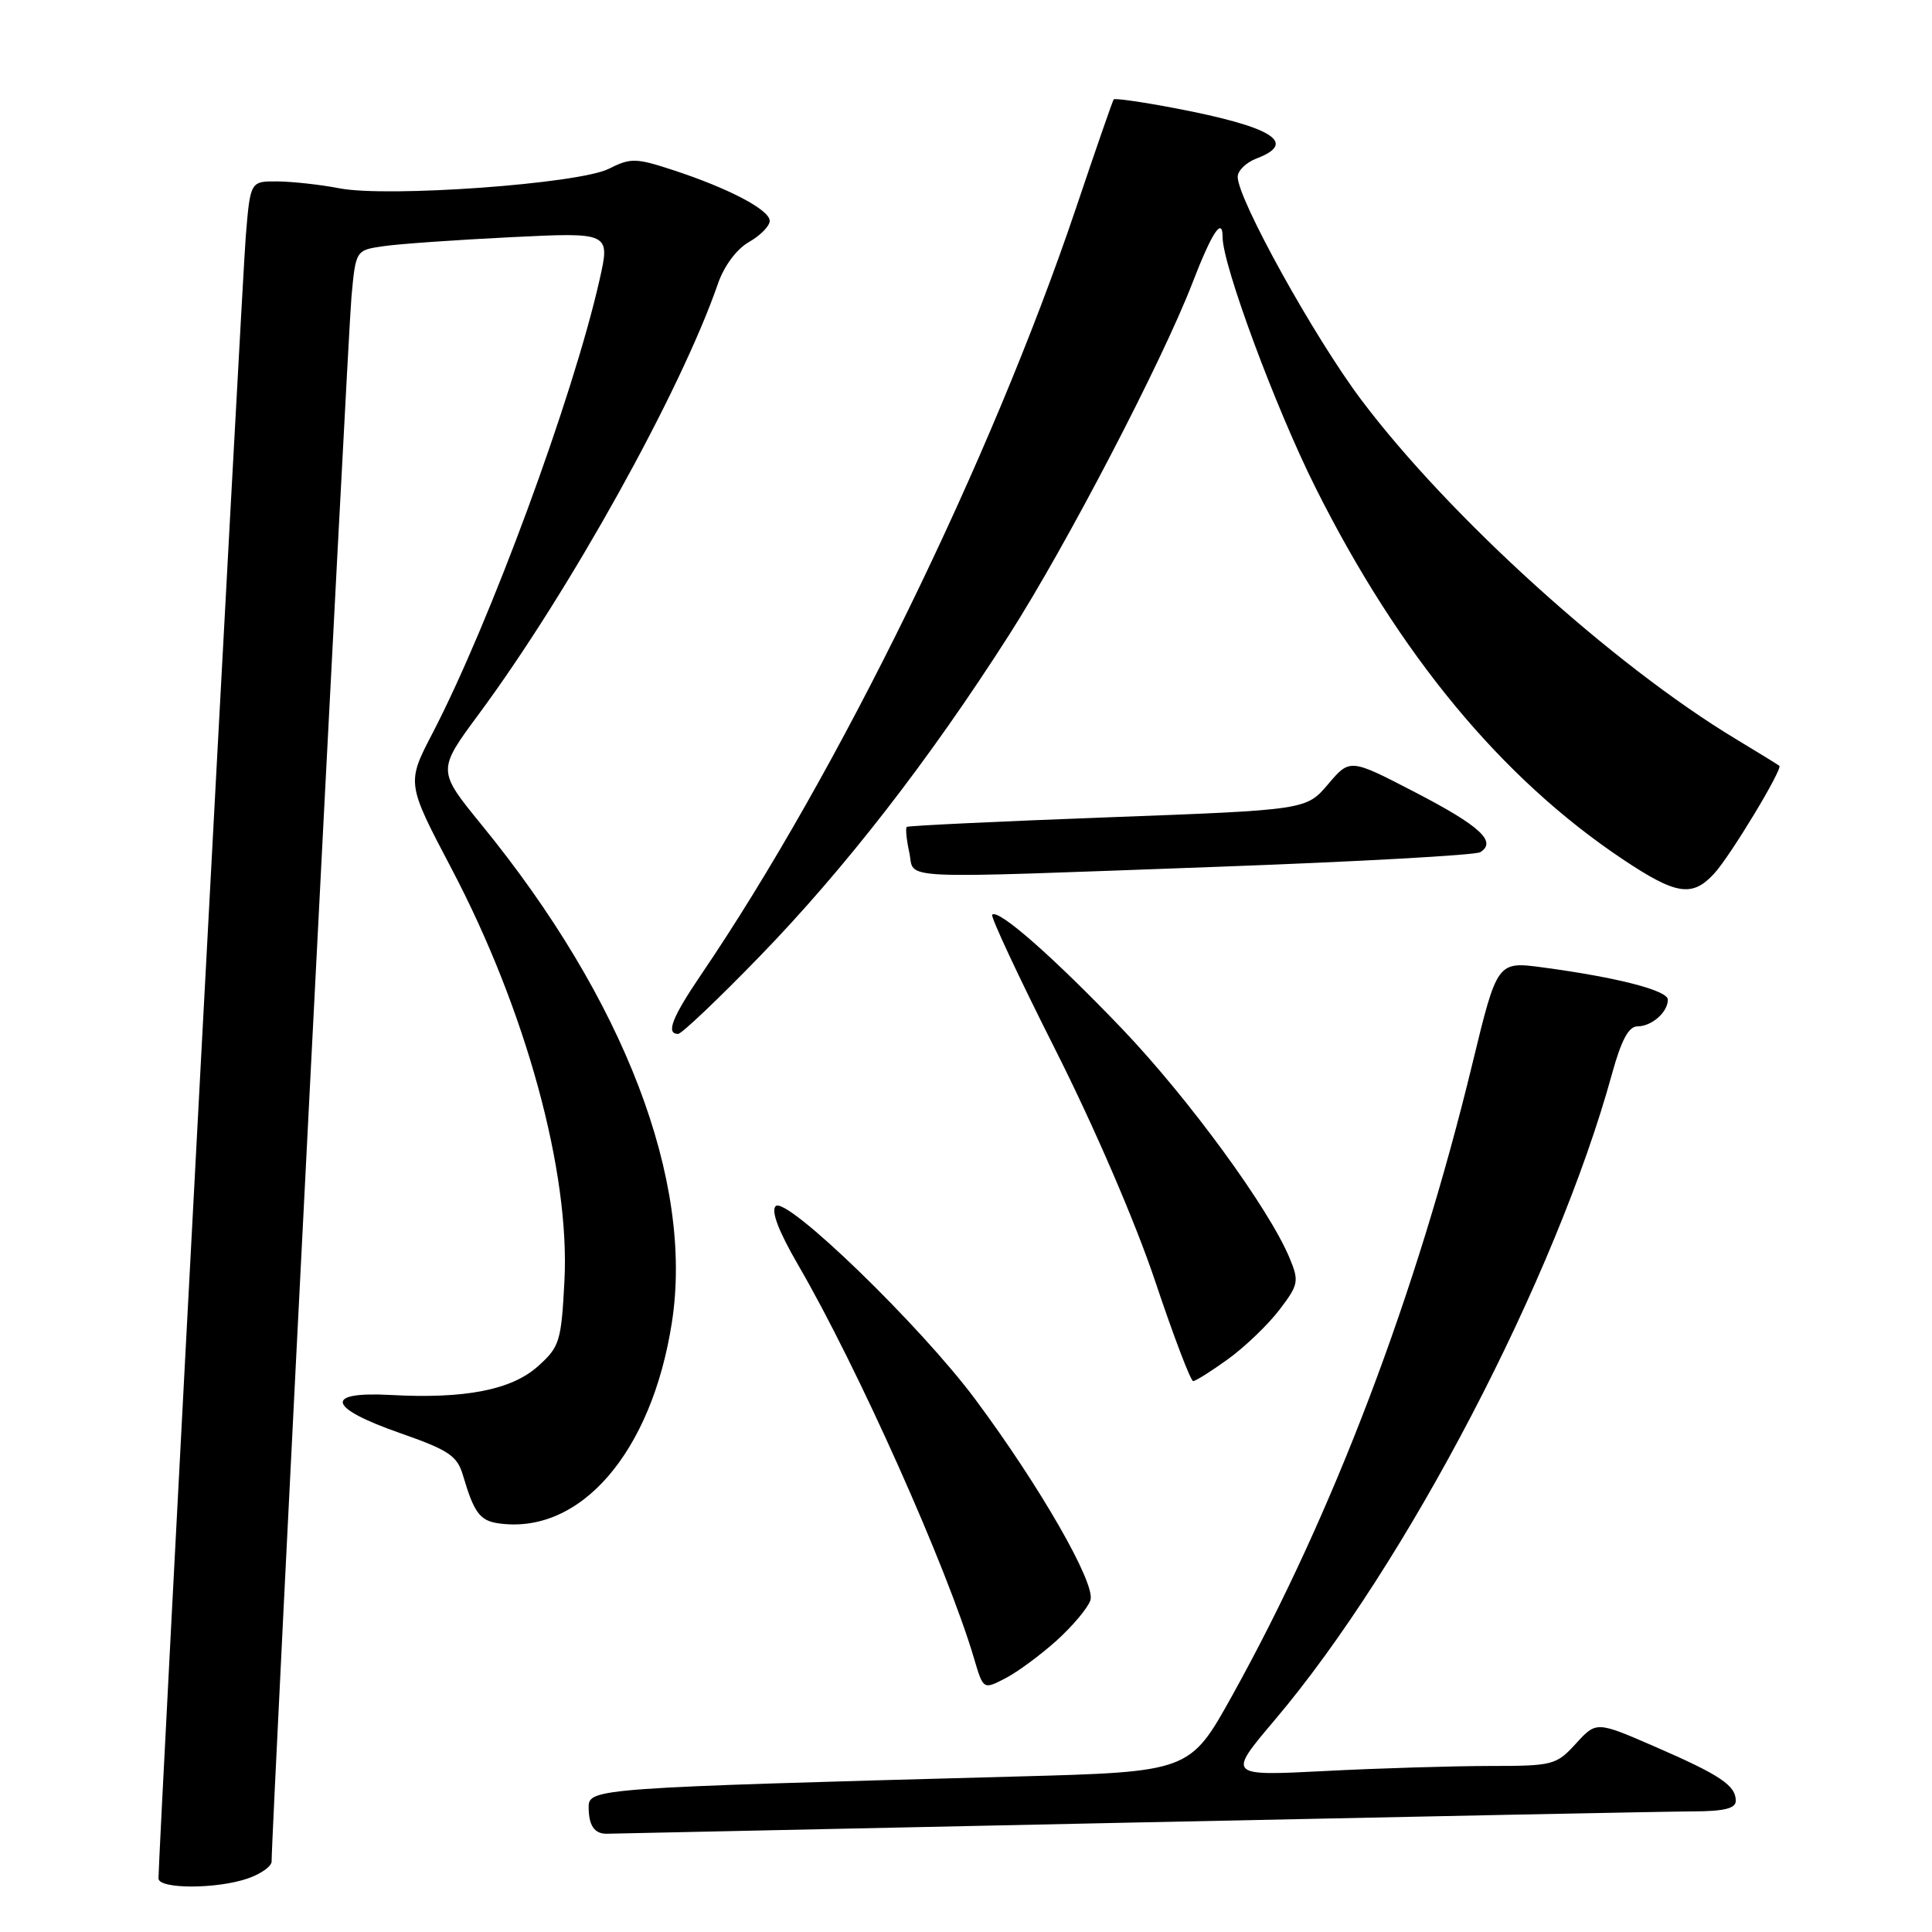 <?xml version="1.0" encoding="UTF-8" standalone="no"?>
<!DOCTYPE svg PUBLIC "-//W3C//DTD SVG 1.1//EN" "http://www.w3.org/Graphics/SVG/1.1/DTD/svg11.dtd" >
<svg xmlns="http://www.w3.org/2000/svg" xmlns:xlink="http://www.w3.org/1999/xlink" version="1.1" viewBox="0 0 256 256">
 <g >
 <path fill="currentColor"
d=" M 32.85 248.90 C 34.58 248.30 36.00 247.29 35.99 246.65 C 35.96 243.02 46.09 44.44 46.57 39.33 C 47.14 33.15 47.14 33.15 50.82 32.62 C 52.84 32.32 60.43 31.79 67.69 31.43 C 80.87 30.78 80.87 30.78 79.43 37.14 C 75.91 52.68 64.92 82.50 57.32 97.14 C 53.87 103.77 53.87 103.77 59.85 115.14 C 69.68 133.84 75.55 155.28 74.79 169.74 C 74.37 177.78 74.15 178.47 71.28 181.04 C 67.77 184.18 61.59 185.38 51.76 184.84 C 42.86 184.36 43.38 186.53 52.98 189.88 C 59.49 192.16 60.58 192.89 61.35 195.50 C 62.79 200.40 63.58 201.48 65.98 201.84 C 76.87 203.45 86.35 192.49 89.03 175.22 C 91.94 156.50 82.75 132.49 63.81 109.29 C 57.93 102.08 57.93 102.08 63.46 94.60 C 75.48 78.35 90.21 51.83 95.14 37.57 C 95.95 35.23 97.61 33.00 99.24 32.07 C 100.75 31.21 101.99 29.95 101.99 29.27 C 102.00 27.81 96.56 24.95 89.16 22.53 C 84.24 20.92 83.57 20.91 80.66 22.37 C 76.70 24.36 51.38 26.19 44.96 24.95 C 42.51 24.47 38.85 24.07 36.84 24.04 C 33.17 24.00 33.17 24.00 32.57 31.25 C 32.07 37.29 21.00 245.49 21.00 248.90 C 21.00 250.33 28.74 250.33 32.85 248.90 Z  M 150.00 241.50 C 187.68 240.70 221.09 240.03 224.25 240.02 C 228.46 240.01 230.00 239.63 230.00 238.62 C 230.00 236.58 227.94 235.20 219.31 231.45 C 211.53 228.07 211.53 228.07 208.82 231.03 C 206.21 233.89 205.79 234.00 197.31 234.00 C 192.46 234.01 182.68 234.30 175.56 234.67 C 162.63 235.33 162.63 235.33 168.91 227.91 C 186.31 207.37 206.20 169.25 213.61 142.25 C 214.83 137.83 215.81 136.00 216.96 136.00 C 218.86 136.00 221.00 134.12 221.00 132.46 C 221.00 131.24 214.30 129.51 204.44 128.19 C 198.39 127.38 198.39 127.38 195.10 140.94 C 187.69 171.53 176.63 200.62 163.29 224.64 C 157.66 234.78 157.66 234.78 134.58 235.40 C 79.01 236.90 78.00 236.97 78.00 239.45 C 78.00 241.89 78.76 243.01 80.42 242.98 C 81.01 242.97 112.33 242.30 150.00 241.50 Z  M 140.02 217.37 C 142.16 215.43 144.18 213.02 144.49 212.02 C 145.19 209.82 137.78 196.91 129.23 185.42 C 121.93 175.61 104.17 158.43 102.78 159.82 C 102.14 160.46 103.18 163.18 105.78 167.65 C 113.66 181.22 125.50 207.70 129.05 219.70 C 130.29 223.90 130.29 223.90 133.20 222.39 C 134.81 221.57 137.87 219.30 140.02 217.37 Z  M 162.75 180.07 C 164.97 178.46 168.02 175.53 169.52 173.57 C 172.06 170.24 172.15 169.77 170.90 166.75 C 168.21 160.21 157.51 145.57 148.72 136.36 C 139.61 126.84 132.28 120.39 131.47 121.20 C 131.23 121.44 134.99 129.48 139.83 139.07 C 145.00 149.32 150.45 161.96 153.06 169.75 C 155.50 177.04 157.77 183.00 158.10 183.00 C 158.43 183.00 160.52 181.68 162.75 180.07 Z  M 100.64 126.75 C 111.96 115.08 123.11 100.72 133.71 84.13 C 141.30 72.27 153.98 47.91 158.00 37.50 C 160.58 30.80 162.00 28.65 162.00 31.42 C 162.00 35.14 169.04 54.11 174.34 64.67 C 185.41 86.76 198.96 103.13 215.04 113.87 C 222.11 118.59 224.23 118.92 227.14 115.75 C 229.27 113.44 236.25 101.88 235.77 101.47 C 235.62 101.34 233.03 99.75 230.00 97.92 C 213.74 88.12 192.02 68.45 180.39 53.00 C 174.16 44.72 164.00 26.39 164.00 23.43 C 164.00 22.62 165.12 21.52 166.50 21.00 C 172.02 18.90 168.60 16.80 155.66 14.33 C 151.35 13.51 147.71 12.99 147.57 13.17 C 147.43 13.35 145.19 19.80 142.60 27.50 C 131.30 61.02 111.08 102.38 92.89 129.16 C 89.05 134.82 88.20 137.00 89.85 137.00 C 90.31 137.00 95.17 132.39 100.64 126.75 Z  M 161.74 114.84 C 180.02 114.17 195.50 113.31 196.14 112.92 C 198.38 111.53 196.13 109.45 187.55 105.00 C 178.88 100.50 178.88 100.50 175.98 103.91 C 173.08 107.32 173.08 107.32 146.79 108.30 C 132.33 108.84 120.34 109.41 120.15 109.57 C 119.97 109.73 120.11 111.24 120.48 112.93 C 121.30 116.63 117.40 116.45 161.74 114.84 Z "/>
</g>
</svg>